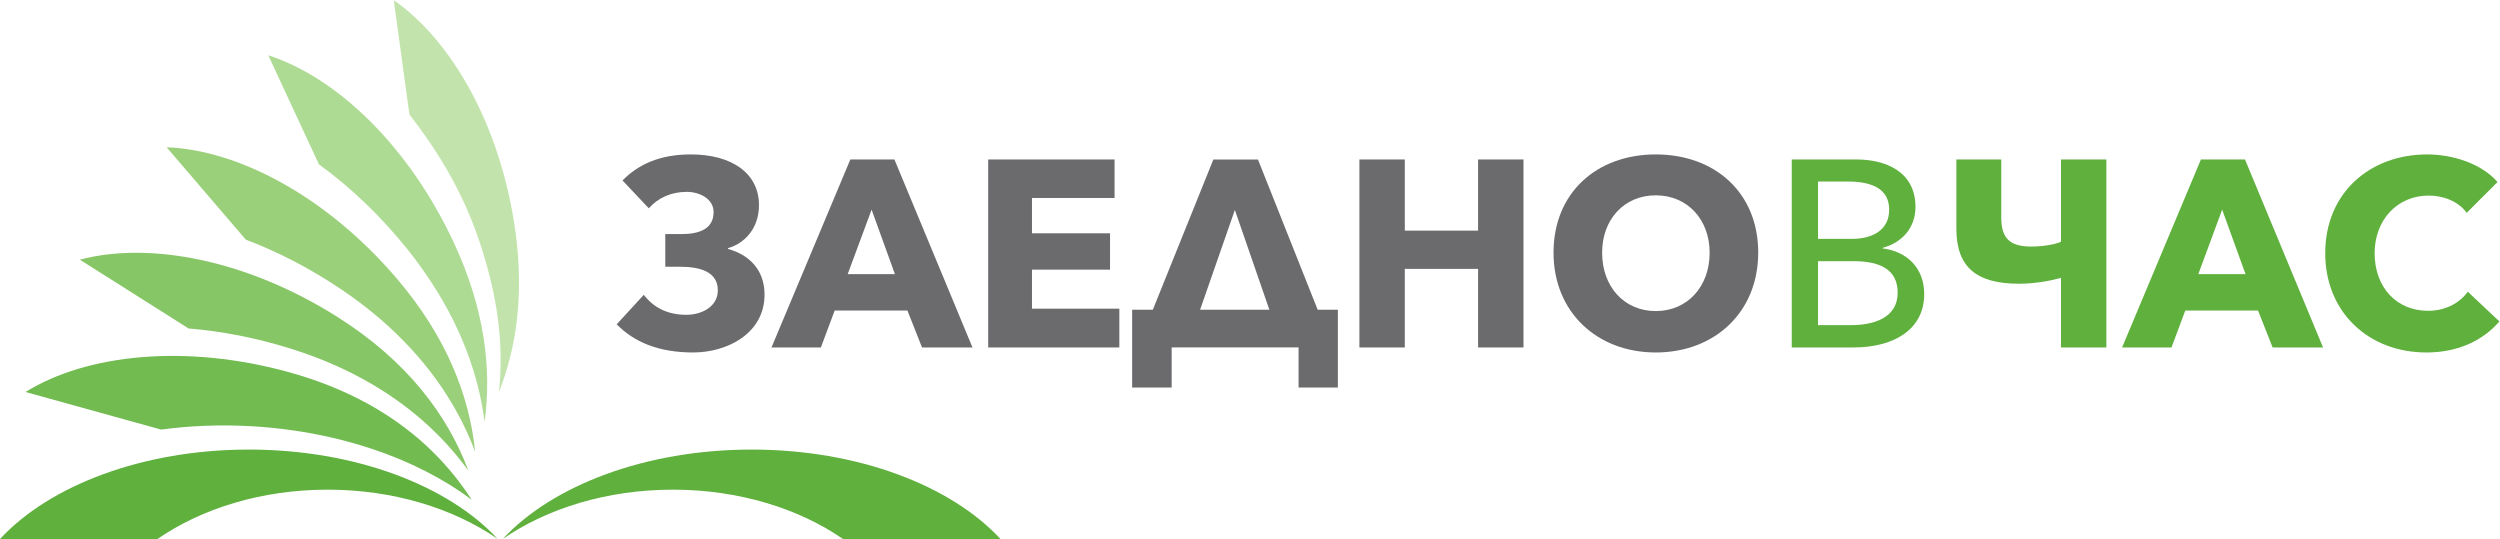 <?xml version="1.0" encoding="UTF-8" standalone="no"?>
<svg xmlns:dc="http://purl.org/dc/elements/1.1/" xmlns:cc="http://creativecommons.org/ns#" xmlns:rdf="http://www.w3.org/1999/02/22-rdf-syntax-ns#" xmlns:svg="http://www.w3.org/2000/svg" xmlns="http://www.w3.org/2000/svg" viewBox="0 0 560.973 120.947" height="120.947" width="560.973" xml:space="preserve" id="svg2" version="1.1"><defs id="defs6"/><g transform="matrix(1.333,0,0,-1.333,0,120.947)" id="g10"><g transform="scale(0.1)" id="g12"><path id="path14" style="fill:#5fb03d;fill-opacity:1;fill-rule:evenodd;stroke:none" d="M 418.922,150.559 C 597.859,150.559 754.508,89.934 837.574,0.281 763.188,51.516 662.34,83.059 551.516,83.059 440.492,83.059 339.469,51.387 265.043,0 H 0 c 82.996,89.797 239.781,150.559 418.922,150.559 z m 846.318,0 C 1086.3,150.559 929.652,89.934 846.582,0.281 920.969,51.516 1021.82,83.059 1132.64,83.059 1243.67,83.059 1344.69,51.387 1419.11,0 h 265.05 c -83,89.797 -239.78,150.559 -418.92,150.559"/><path id="path16" style="fill:#71bb51;fill-opacity:1;fill-rule:evenodd;stroke:none" d="M 486.871,280.676 C 637.855,238.82 734.691,158.262 794.133,66.027 c -23.332,17.488 -49.207,33.523 -77.258,47.852 -11.516,5.887 -23.473,11.512 -35.812,16.863 -74.907,32.422 -162.915,53.653 -257.348,59.074 h -0.11 C 371,192.82 319.836,190.742 271.305,184.191 L 42.961,247.488 C 146.926,311.855 314.34,328.496 486.871,280.676"/><path id="path18" style="fill:#87c666;fill-opacity:1;fill-rule:evenodd;stroke:none" d="m 488.621,320.664 c 0.055,-0.019 0.117,-0.039 0.188,-0.051 -0.063,0.012 -0.121,0.032 -0.188,0.051 z m 79.895,52.832 C 685.801,299.27 753.547,208.281 788.414,115.137 745.824,173.684 688.086,226.984 611.23,269.109 c -17.984,9.856 -37.042,19.125 -57.203,27.661 -19.828,8.406 -40.914,16.191 -63.3,23.25 l -0.668,0.234 c -0.528,0.156 -0.926,0.266 -1.25,0.359 l -0.188,0.051 C 430.66,338.777 372.922,349.855 317.422,354.402 L 134.387,470.195 c 118.051,31.504 282.984,-1.015 434.129,-96.699"/><path id="path20" style="fill:#9bd07a;fill-opacity:1;fill-rule:evenodd;stroke:none" d="m 667.078,439.473 c 84.606,-98.75 123.32,-198.789 132.785,-292.664 -25.57,67.988 -67.3,135.046 -130.609,196.699 -13.711,13.347 -27.859,26.023 -42.399,37.859 -15.308,12.473 -31.386,24.5 -48.222,36.004 l -0.012,-0.008 -0.086,0.078 c -53.695,36.68 -109.488,65.555 -164.808,86.543 L 280.492,659.402 c 122.09,-4.531 270.223,-84.082 386.586,-219.929"/><path id="path22" style="fill:#aedb94;fill-opacity:1;fill-rule:evenodd;stroke:none" d="m 764.348,498.086 c 51.496,-110.852 63.613,-211.875 51.429,-300.77 -8.367,63.922 -29.261,130.321 -66.914,197.372 -8.465,15.07 -17.851,30.285 -28.203,45.593 -10.98,16.25 -22.105,31.496 -33.336,45.578 l -0.082,-0.058 c -0.051,0.051 -0.094,0.117 -0.148,0.176 l 0.09,0.07 C 641.5,543.301 590.234,591.926 536.895,630.652 L 451.543,814.277 C 567.875,776.895 689.004,660.313 764.348,498.086"/><path id="path24" style="fill:#c2e4ac;fill-opacity:1;fill-rule:evenodd;stroke:none" d="m 867.73,517.063 c 14.45,-105.625 1.747,-194.829 -27.648,-269.297 5.953,59.043 2.09,122.886 -15.019,191.132 -22.11,88.29 -56.59,173.844 -135.883,275.665 L 662.809,907.09 C 762.773,837.363 843.855,691.824 867.73,517.063"/><path id="path26" style="fill:#6b6a6c;fill-opacity:1;fill-rule:nonzero;stroke:none" d="m 1038.09,361.379 45.55,49.598 c 14.31,-18.34 36.25,-33.555 71.53,-33.555 27.72,0 53.2,14.766 53.2,41.152 0,30.828 -29.08,39.715 -63.01,39.715 h -25.47 v 54.984 h 27.21 c 31.32,0 54.11,9.391 54.11,37.071 0,22.383 -23.7,34.011 -45.15,34.011 -25.92,0 -48.25,-9.851 -63.91,-27.683 l -44.25,46.914 c 25.49,25.906 61.22,43.797 114.86,43.797 69.27,0 114.86,-31.77 114.86,-85.41 0,-37.969 -23.22,-64.309 -52.29,-72.364 v -1.336 c 34.84,-9.394 61.64,-34.453 61.64,-76.835 0,-65.286 -62.54,-97.446 -120.19,-97.446 -58.97,0 -99.63,17.856 -128.69,47.387"/><path id="path28" style="fill:#6b6a6c;fill-opacity:1;fill-rule:nonzero;stroke:none" d="m 1431.41,638.887 h 74.21 l 131.39,-316.446 h -84.94 l -24.57,62.149 h -122.44 l -23.25,-62.149 h -83.13 z M 1506.49,445.82 1467.2,554.426 1426.93,445.82 h 79.56"/><path id="path30" style="fill:#6b6a6c;fill-opacity:1;fill-rule:nonzero;stroke:none" d="m 1663.46,638.887 h 212.72 v -64.824 h -139.02 v -59.454 h 131.4 V 453.43 h -131.4 v -65.715 h 147.05 v -65.274 h -220.75 v 316.446"/><path id="path32" style="fill:#6b6a6c;fill-opacity:1;fill-rule:nonzero;stroke:none" d="m 2042.49,638.828 -101.91,-252.91 h -34.81 V 254.941 h 66.54 V 322.5 h 213.61 v -67.559 h 66.17 v 130.977 h -33.98 l -100.53,252.91 z m 36.21,-84.902 58.08,-168.008 h -116.63 l 58.55,168.008"/><path id="path34" style="fill:#6b6a6c;fill-opacity:1;fill-rule:nonzero;stroke:none" d="m 2288.34,638.887 h 76.43 V 519.082 h 123.35 v 119.805 h 76.43 V 322.441 h -76.43 V 454.719 H 2364.77 V 322.441 h -76.43 v 316.446"/><path id="path36" style="fill:#6b6a6c;fill-opacity:1;fill-rule:nonzero;stroke:none" d="m 2615.11,482.012 c 0,101.445 73.32,165.371 172.09,165.371 99.22,0 172.48,-63.926 172.48,-165.371 0,-100.117 -73.26,-168.02 -172.48,-168.02 -98.77,0 -172.09,67.903 -172.09,168.02 m 262.81,0 c 0,55.422 -37.09,96.515 -90.72,96.515 -53.63,0 -90.29,-41.093 -90.29,-96.515 0,-57.227 37.11,-98.328 90.29,-98.328 53.19,0 90.72,41.101 90.72,98.328"/><path id="path38" style="fill:#5fb03d;fill-opacity:1;fill-rule:nonzero;stroke:none" d="m 3016.11,638.887 h 109 c 47.87,0 99.28,-19.688 99.28,-79.989 0,-34.894 -22.38,-59.953 -55.43,-68.839 v -0.887 c 40.66,-4.934 70.14,-32.609 70.14,-76.856 0,-60.793 -52.68,-89.875 -118.93,-89.875 H 3016.11 Z M 3118,505.273 c 33.95,0 62.13,14.707 62.13,49.153 0,33.965 -27.28,47.312 -69.3,47.312 h -50.48 v -96.465 z m -2.22,-145.246 c 37.52,0 78.63,11.645 78.63,54.543 0,37.063 -26.41,53.118 -74.67,53.118 h -59.39 V 360.027 h 55.43"/><path id="path40" style="fill:#5fb03d;fill-opacity:1;fill-rule:nonzero;stroke:none" d="m 3469.35,439.551 c -16.11,-4.473 -42.91,-9.844 -70.64,-9.844 -71.47,0 -105.47,27.742 -105.47,92.5 v 116.68 h 75.54 v -97.434 c 0,-36.18 15.16,-49.148 50.96,-49.148 16.93,0 39.32,3.125 49.61,8.054 v 138.528 h 76.39 V 322.441 h -76.39 v 117.11"/><path id="path42" style="fill:#5fb03d;fill-opacity:1;fill-rule:nonzero;stroke:none" d="m 3704.9,638.887 h 74.18 L 3910.5,322.441 h -84.9 l -24.55,62.149 h -122.48 l -23.22,-62.149 h -83.15 z m 75.11,-193.067 -39.37,108.606 -40.16,-108.606 h 79.53"/><path id="path44" style="fill:#5fb03d;fill-opacity:1;fill-rule:nonzero;stroke:none" d="m 3914.14,481.105 c 0,101.454 75.11,166.278 171.62,166.278 44.25,0 92.07,-16.106 118.41,-46.477 l -51.85,-51.843 c -14.26,19.687 -39.71,29.035 -63.91,29.035 -53.14,0 -91.11,-41.114 -91.11,-96.993 0,-57.66 37.07,-96.972 89.8,-96.972 29.93,0 53.6,13.426 67.02,32.156 l 53.18,-50.059 c -27.68,-32.148 -69.69,-52.238 -122.87,-52.238 -97.42,0 -170.29,67.903 -170.29,167.113"/></g></g></svg>